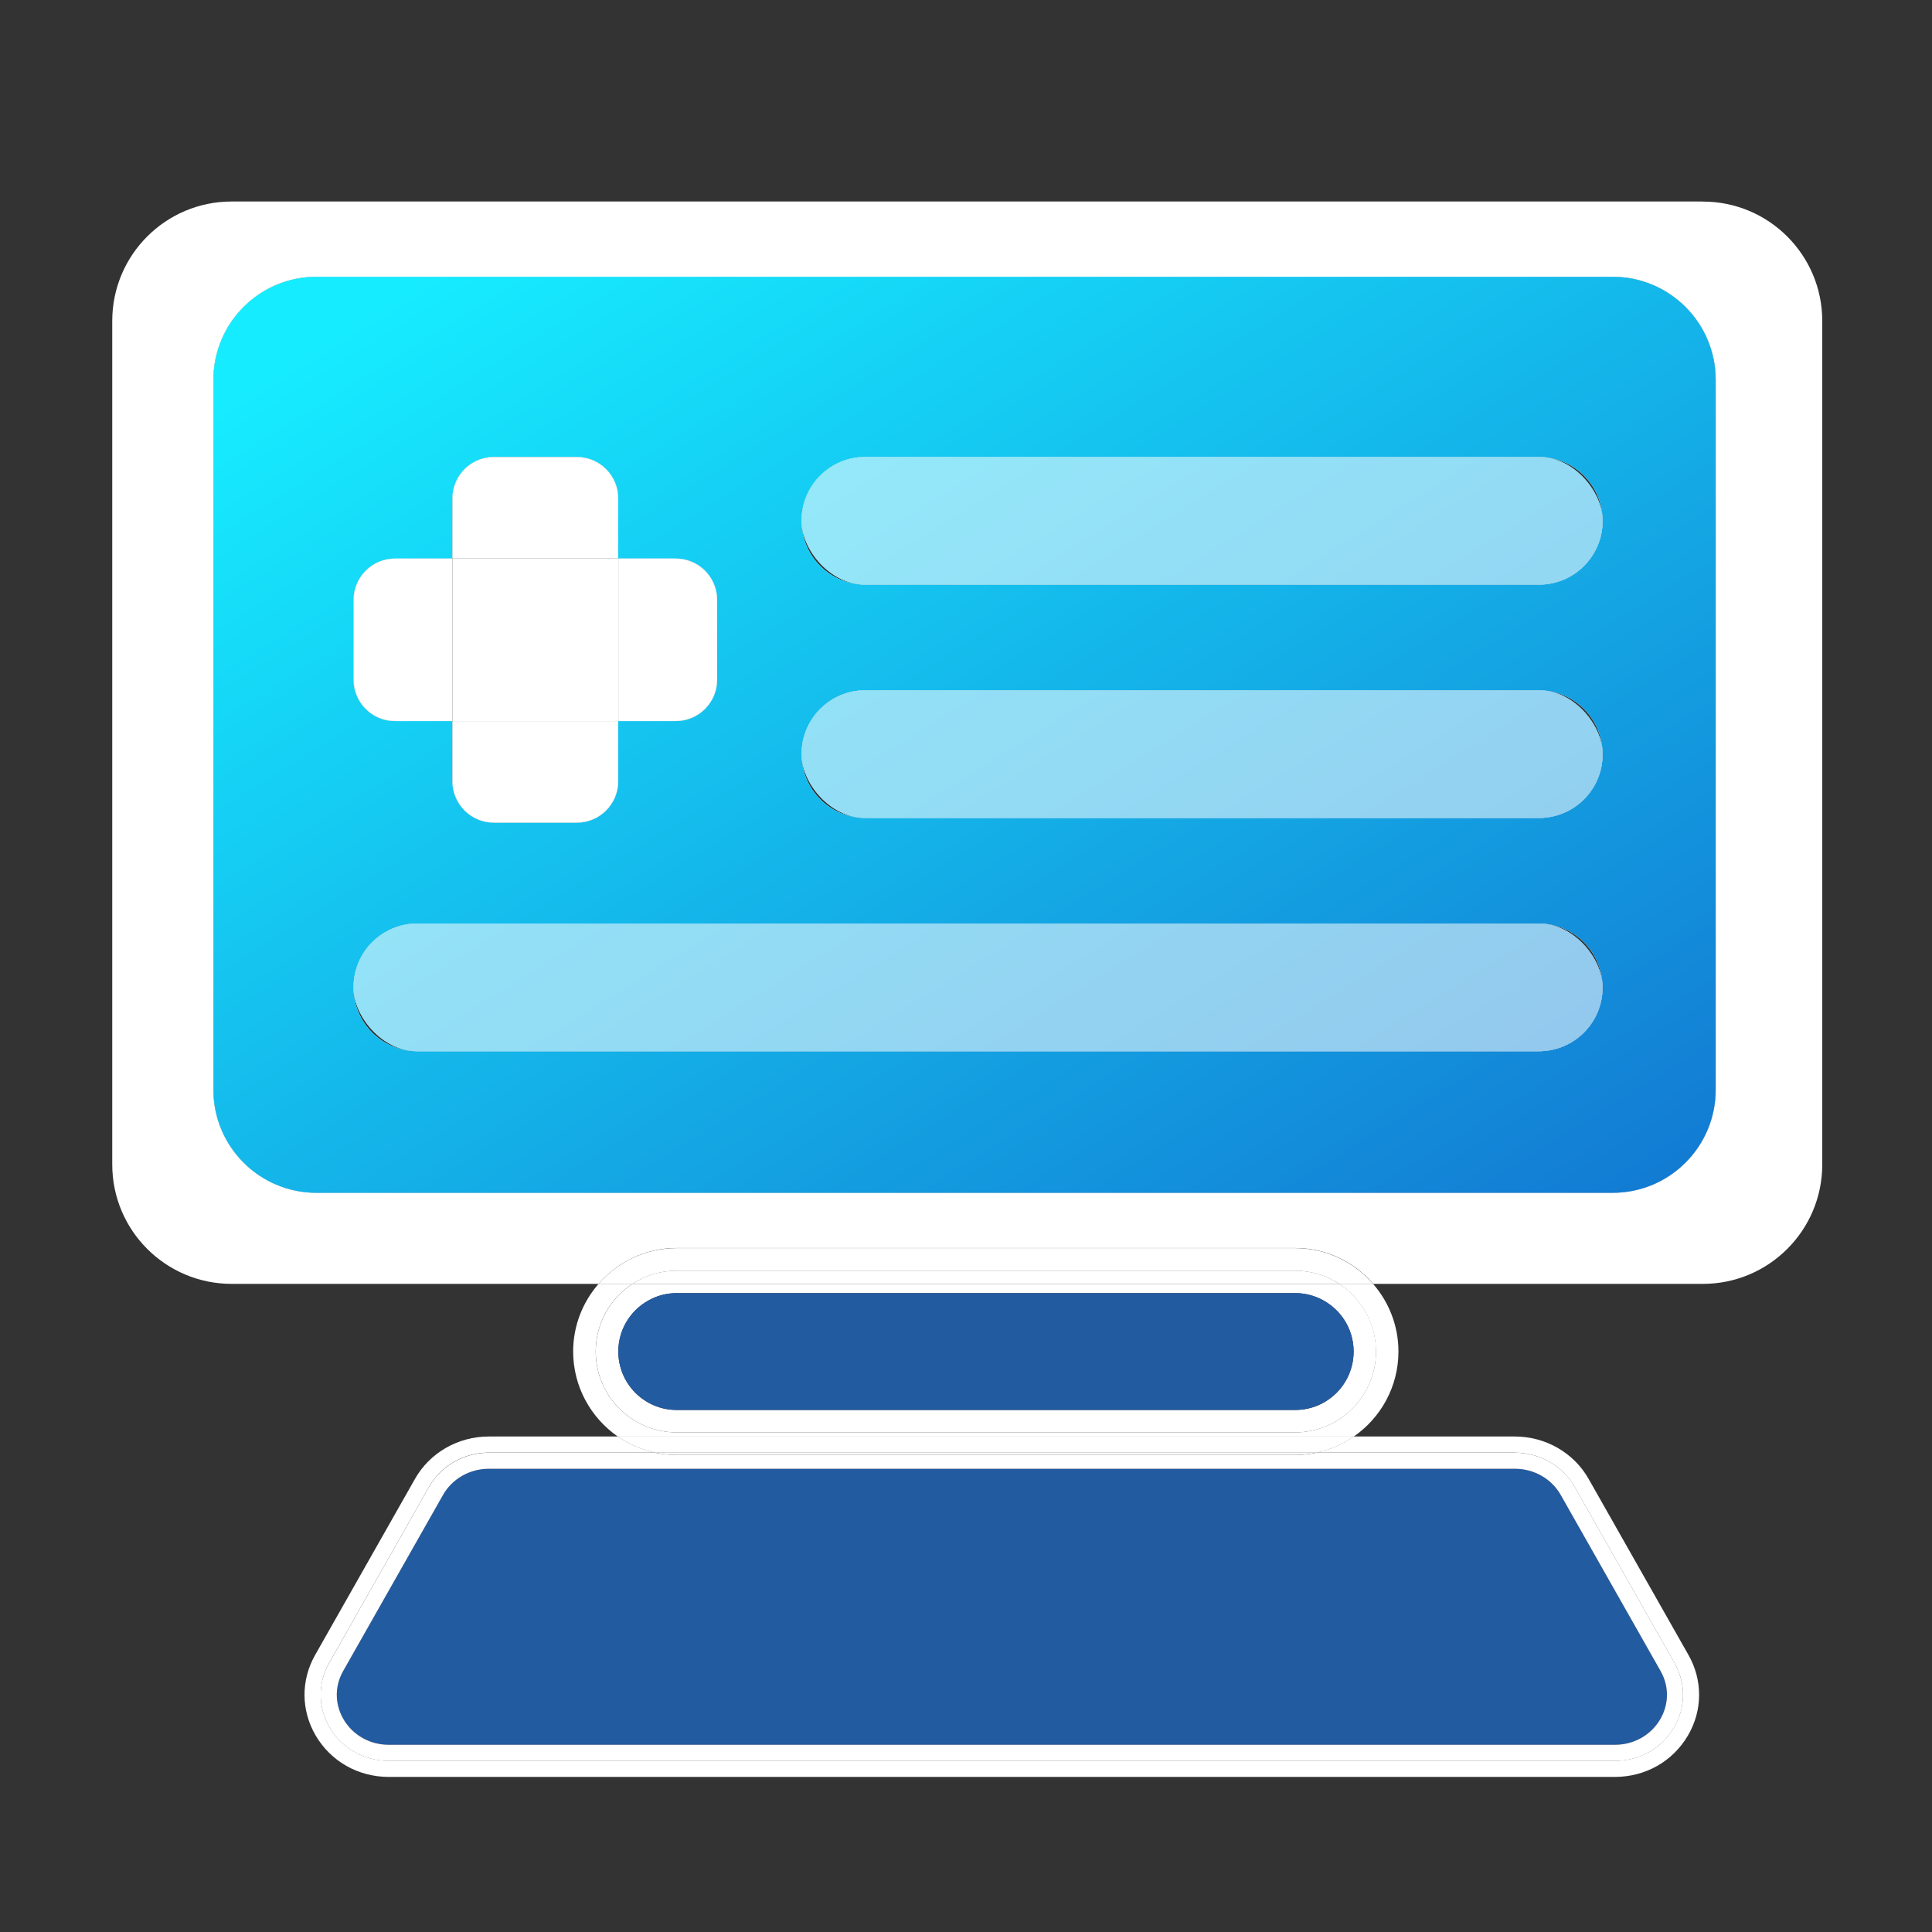 <?xml version="1.0" encoding="UTF-8"?>
<svg id="Capa_3" data-name="Capa 3" xmlns="http://www.w3.org/2000/svg" xmlns:xlink="http://www.w3.org/1999/xlink" viewBox="0 0 300 300">
  <rect x="0" y="0" width="300" height="300" fill="#333333" stroke="none"/>
  <defs>
    <style>
      .cls-1 {
        opacity: .54;
      }

      .cls-1, .cls-2, .cls-3, .cls-4, .cls-5, .cls-6, .cls-7 {
        stroke-width: 0px;
      }

      .cls-1, .cls-6 {
        fill: #fff;
      }

      .cls-2 {
        fill: url(#Degradado_sin_nombre_90);
      }

      .cls-3 {
        fill: url(#Degradado_sin_nombre_90-2);
      }

      .cls-4 {
        fill: #235ba1;
      }

      .cls-5 {
        fill: url(#Degradado_sin_nombre_90-3);
      }

      .cls-7 {
        fill: url(#Degradado_sin_nombre_90-4);
      }
    </style>
    <linearGradient id="Degradado_sin_nombre_90" data-name="Degradado sin nombre 90" x1="94.36" y1="24.72" x2="221.46" y2="229.71" gradientUnits="userSpaceOnUse">
      <stop offset="0" stop-color="#16ecff"/>
      <stop offset="1" stop-color="#1271cf"/>
    </linearGradient>
    <linearGradient id="Degradado_sin_nombre_90-2" data-name="Degradado sin nombre 90" x1="135.88" y1="-1.02" x2="262.98" y2="203.97" xlink:href="#Degradado_sin_nombre_90"/>
    <linearGradient id="Degradado_sin_nombre_90-3" data-name="Degradado sin nombre 90" x1="119.66" y1="9.03" x2="246.76" y2="214.03" xlink:href="#Degradado_sin_nombre_90"/>
    <linearGradient id="Degradado_sin_nombre_90-4" data-name="Degradado sin nombre 90" x1="78.31" y1="34.67" x2="205.41" y2="239.67" xlink:href="#Degradado_sin_nombre_90"/>
  </defs>
  <path class="cls-6" d="M213.66,209.86c0,6.93-5.63,12.56-12.56,12.56h-96.04c-6.92,0-12.56-5.63-12.56-12.56,0-4.38,2.26-8.25,5.68-10.49h-5.25c-2.44,2.82-3.93,6.48-3.93,10.49,0,5.47,2.75,10.3,6.94,13.21h114.27c4.19-2.9,6.94-7.74,6.94-13.21,0-4.01-1.49-7.68-3.93-10.49h-5.25c3.42,2.25,5.68,6.11,5.68,10.49Z"/>
  <path class="cls-6" d="M92.51,209.86c0,6.93,5.63,12.56,12.56,12.56h96.04c6.93,0,12.56-5.63,12.56-12.56,0-4.38-2.26-8.25-5.68-10.49h-109.8c-3.42,2.25-5.68,6.11-5.68,10.49ZM97.56,204.8c.33-.48.7-.93,1.11-1.34.61-.61,1.32-1.14,2.09-1.56.32-.17.65-.33,1-.47,1.03-.41,2.15-.63,3.32-.63h96.04c.39,0,.78.02,1.15.07.76.1,1.48.29,2.17.56.34.14.68.29,1,.47.77.42,1.47.95,2.09,1.56.41.41.78.86,1.11,1.34.98,1.45,1.55,3.19,1.55,5.07,0,.31-.02.62-.05.93-.06.61-.18,1.2-.36,1.77-.09.28-.19.56-.3.83-.34.81-.8,1.57-1.36,2.24-.37.45-.78.86-1.23,1.23-.22.18-.46.36-.7.52-.48.33-1,.61-1.54.84-1.08.46-2.28.71-3.53.71h-96.04c-.63,0-1.24-.06-1.83-.18-.59-.12-1.16-.3-1.7-.53-.54-.23-1.06-.51-1.54-.84-.24-.16-.47-.34-.7-.52-.45-.37-.86-.78-1.23-1.23-.55-.67-1.01-1.42-1.36-2.24-.11-.27-.22-.55-.3-.83-.18-.57-.3-1.16-.36-1.77-.03-.3-.05-.61-.05-.93,0-1.88.57-3.62,1.55-5.07Z"/>
  <path class="cls-6" d="M264.41,31.29H35.97c-10.24,0-18.54,8.3-18.54,18.54v130.99c0,10.24,8.3,18.54,18.54,18.54h56.97c2.95-3.4,7.29-5.57,12.13-5.57h96.04c4.84,0,9.18,2.16,12.13,5.57h51.18c10.24,0,18.54-8.3,18.54-18.54V49.84c0-10.24-8.3-18.54-18.54-18.54ZM266.41,169.22c0,8.83-7.16,15.99-15.99,15.99H49.13c-8.83,0-15.99-7.16-15.99-15.99V58.97c0-8.83,7.16-15.99,15.99-15.99h201.29c8.83,0,15.99,7.16,15.99,15.99v110.26Z"/>
  <path class="cls-6" d="M201.1,193.81h-96.04c-4.84,0-9.18,2.16-12.13,5.57h5.25c1.98-1.3,4.34-2.06,6.88-2.06h96.04c2.54,0,4.9.76,6.88,2.06h5.25c-2.95-3.4-7.29-5.57-12.13-5.57Z"/>
  <path class="cls-6" d="M201.1,197.31h-96.04c-2.54,0-4.9.76-6.88,2.06h109.8c-1.98-1.3-4.34-2.06-6.88-2.06Z"/>
  <path class="cls-6" d="M250.42,42.98H49.13c-8.83,0-15.99,7.16-15.99,15.99v110.26c0,8.83,7.16,15.99,15.99,15.99h201.29c8.83,0,15.99-7.16,15.99-15.99V58.97c0-8.83-7.16-15.99-15.99-15.99ZM54.9,93.16c0-3.55,2.88-6.43,6.43-6.43h8.92v-9.34c0-3.55,2.88-6.43,6.43-6.43h12.89c3.55,0,6.43,2.88,6.43,6.43v9.34h8.92c3.55,0,6.43,2.88,6.43,6.43v12.38c0,3.55-2.88,6.43-6.43,6.43h-8.92v9.34c0,3.55-2.88,6.43-6.43,6.43h-12.89c-3.55,0-6.43-2.88-6.43-6.43v-9.34h-8.92c-3.55,0-6.43-2.88-6.43-6.43v-12.38ZM248.85,153.35c0,5.46-4.42,9.88-9.88,9.88H64.78c-5.46,0-9.88-4.42-9.88-9.88v-.06c0-5.46,4.42-9.88,9.88-9.88h174.18c5.46,0,9.88,4.42,9.88,9.88v.06ZM248.85,117.13c0,5.46-4.42,9.88-9.88,9.88h-104.62c-5.46,0-9.88-4.42-9.88-9.88v-.06c0-5.46,4.42-9.88,9.88-9.88h104.62c5.46,0,9.88,4.42,9.88,9.88v.06ZM248.85,80.9c0,5.46-4.42,9.88-9.88,9.88h-104.62c-5.46,0-9.88-4.42-9.88-9.88v-.06c0-5.46,4.42-9.88,9.88-9.88h104.62c5.46,0,9.88,4.42,9.88,9.88v.06Z"/>
  <path class="cls-2" d="M250.42,42.98H49.13c-8.83,0-15.99,7.16-15.99,15.99v110.26c0,8.83,7.16,15.99,15.99,15.99h201.29c8.83,0,15.99-7.16,15.99-15.99V58.97c0-8.83-7.16-15.99-15.99-15.99ZM54.9,93.16c0-3.55,2.88-6.43,6.43-6.43h8.92v-9.34c0-3.55,2.88-6.43,6.43-6.43h12.89c3.55,0,6.43,2.88,6.43,6.43v9.34h8.92c3.55,0,6.43,2.88,6.43,6.43v12.38c0,3.55-2.88,6.43-6.43,6.43h-8.92v9.34c0,3.55-2.88,6.43-6.43,6.43h-12.89c-3.55,0-6.43-2.88-6.43-6.43v-9.34h-8.92c-3.55,0-6.43-2.88-6.43-6.43v-12.38ZM248.85,153.35c0,5.46-4.42,9.88-9.88,9.88H64.78c-5.46,0-9.88-4.42-9.88-9.88v-.06c0-5.46,4.42-9.88,9.88-9.88h174.18c5.46,0,9.88,4.42,9.88,9.88v.06ZM248.85,117.13c0,5.46-4.42,9.88-9.88,9.88h-104.62c-5.46,0-9.88-4.42-9.88-9.88v-.06c0-5.46,4.42-9.88,9.88-9.88h104.62c5.46,0,9.88,4.42,9.88,9.88v.06ZM248.85,80.9c0,5.46-4.42,9.88-9.88,9.88h-104.62c-5.46,0-9.88-4.42-9.88-9.88v-.06c0-5.46,4.42-9.88,9.88-9.88h104.62c5.46,0,9.88,4.42,9.88,9.88v.06Z"/>
  <path class="cls-4" d="M96.42,212.56c.09.28.19.56.3.83.34.81.8,1.57,1.36,2.24.37.45.78.86,1.23,1.23.22.18.46.36.7.52.48.33,1,.61,1.54.84.54.23,1.11.41,1.7.53.59.12,1.2.18,1.83.18h96.04c1.25,0,2.44-.25,3.53-.71.54-.23,1.06-.51,1.54-.84.24-.16.47-.34.7-.52.45-.37.86-.78,1.23-1.23.55-.67,1.01-1.42,1.36-2.24.11-.27.22-.55.3-.83.18-.57.3-1.16.36-1.77.03-.3.05-.61.05-.93,0-1.88-.57-3.62-1.55-5.07-.33-.48-.7-.93-1.11-1.34-.61-.61-1.32-1.14-2.09-1.56-.32-.17-.65-.33-1-.47-.69-.27-1.41-.46-2.17-.56-.38-.05-.76-.07-1.15-.07h-96.04c-1.17,0-2.29.22-3.32.63-.34.14-.68.29-1,.47-.77.42-1.47.95-2.09,1.56-.41.41-.78.86-1.11,1.34-.98,1.45-1.55,3.19-1.55,5.07,0,.31.02.62.05.93.06.61.18,1.2.36,1.77Z"/>
  <path class="cls-4" d="M98.66,203.46c.61-.61,1.32-1.14,2.09-1.56-.77.42-1.47.95-2.09,1.56Z"/>
  <path class="cls-4" d="M201.1,200.81c.39,0,.78.02,1.15.07-.38-.05-.76-.07-1.15-.07h-96.04c-1.17,0-2.29.22-3.32.63,1.03-.41,2.15-.63,3.32-.63h96.04Z"/>
  <path class="cls-4" d="M205.42,201.9c.77.42,1.47.95,2.09,1.56-.61-.61-1.32-1.14-2.09-1.56Z"/>
  <path class="cls-4" d="M207.51,203.46c.41.41.78.86,1.11,1.34-.33-.48-.7-.93-1.11-1.34Z"/>
  <path class="cls-4" d="M97.56,204.8c.33-.48.7-.93,1.11-1.34-.41.41-.78.86-1.11,1.34Z"/>
  <path class="cls-4" d="M105.07,218.92h0c-.63,0-1.24-.06-1.83-.18.59.12,1.2.18,1.83.18Z"/>
  <path class="cls-4" d="M68.8,232.12l-15.51,27.35c-2.93,5.17.97,11.46,7.1,11.46h190.36c6.13,0,10.03-6.29,7.1-11.46l-15.51-27.35c-1.41-2.49-4.14-4.05-7.1-4.05H75.89c-2.96,0-5.68,1.55-7.1,4.05Z"/>
  <path class="cls-6" d="M235.24,225.57c3.86,0,7.41,2.04,9.27,5.31l15.51,27.35c1.78,3.13,1.76,6.86-.06,9.98-1.9,3.27-5.35,5.21-9.22,5.21H60.39c-3.87,0-7.31-1.95-9.22-5.22-1.81-3.11-1.83-6.84-.06-9.98l15.51-27.35c1.86-3.28,5.41-5.31,9.27-5.31h25.84c-2.11-.45-4.06-1.31-5.78-2.5h-20.06c-4.76,0-9.15,2.52-11.45,6.58l-15.51,27.35c-2.22,3.92-2.19,8.58.07,12.47,2.36,4.04,6.61,6.46,11.38,6.46h190.36c4.77,0,9.02-2.41,11.38-6.46,2.27-3.89,2.29-8.55.07-12.47l-15.51-27.35c-2.3-4.06-6.69-6.58-11.45-6.58h-25.02c-1.72,1.19-3.67,2.05-5.78,2.5h30.8Z"/>
  <path class="cls-6" d="M101.73,225.57h102.71c2.11-.45,4.06-1.31,5.78-2.5h-114.27c1.72,1.19,3.67,2.05,5.78,2.5Z"/>
  <path class="cls-6" d="M66.62,230.88l-15.51,27.35c-1.78,3.13-1.76,6.86.06,9.98,1.9,3.27,5.35,5.22,9.22,5.22h190.36c3.87,0,7.31-1.95,9.22-5.21,1.81-3.11,1.83-6.84.06-9.98l-15.51-27.35c-1.86-3.28-5.41-5.31-9.27-5.31h-30.8c-1.08.23-2.19.35-3.34.35h-96.04c-1.14,0-2.26-.13-3.34-.35h-25.84c-3.86,0-7.41,2.04-9.27,5.31ZM235.24,228.07c2.96,0,5.68,1.55,7.1,4.05l15.51,27.35c2.93,5.17-.97,11.46-7.1,11.46H60.39c-6.13,0-10.03-6.29-7.1-11.46l15.51-27.35c1.41-2.49,4.14-4.05,7.1-4.05h159.35Z"/>
  <path class="cls-6" d="M201.1,225.92c1.14,0,2.26-.13,3.34-.35h-102.71c1.08.23,2.19.35,3.34.35h96.04Z"/>
  <rect class="cls-6" x="124.47" y="70.96" width="124.38" height="19.82" rx="9.88" ry="9.88"/>
  <rect class="cls-3" x="124.47" y="70.96" width="124.38" height="19.82" rx="9.88" ry="9.88"/>
  <rect class="cls-1" x="124.47" y="70.96" width="124.38" height="19.82" rx="9.88" ry="9.88"/>
  <rect class="cls-6" x="124.47" y="107.19" width="124.38" height="19.82" rx="9.88" ry="9.88"/>
  <rect class="cls-5" x="124.47" y="107.19" width="124.38" height="19.82" rx="9.88" ry="9.88"/>
  <rect class="cls-1" x="124.47" y="107.19" width="124.38" height="19.82" rx="9.88" ry="9.88"/>
  <rect class="cls-6" x="54.9" y="143.41" width="193.94" height="19.82" rx="9.88" ry="9.88"/>
  <rect class="cls-7" x="54.9" y="143.41" width="193.94" height="19.82" rx="9.88" ry="9.88"/>
  <rect class="cls-1" x="54.9" y="143.41" width="193.94" height="19.82" rx="9.88" ry="9.88"/>
  <path class="cls-6" d="M70.25,121.31c0,3.55,2.88,6.43,6.43,6.43h12.89c3.55,0,6.43-2.88,6.43-6.43v-9.34h-25.75v9.34Z"/>
  <path class="cls-6" d="M96,77.39c0-3.55-2.88-6.43-6.43-6.43h-12.89c-3.55,0-6.43,2.88-6.43,6.43v9.34h25.75v-9.34Z"/>
  <path class="cls-6" d="M104.93,111.97c3.55,0,6.43-2.88,6.43-6.43v-12.38c0-3.55-2.88-6.43-6.43-6.43h-8.92v25.24h8.92Z"/>
  <path class="cls-6" d="M61.33,111.97h8.92v-25.24h-8.92c-3.55,0-6.43,2.88-6.43,6.43v12.38c0,3.55,2.88,6.43,6.43,6.43Z"/>
  <rect class="cls-6" x="70.25" y="86.73" width="25.75" height="25.24"/>
</svg>